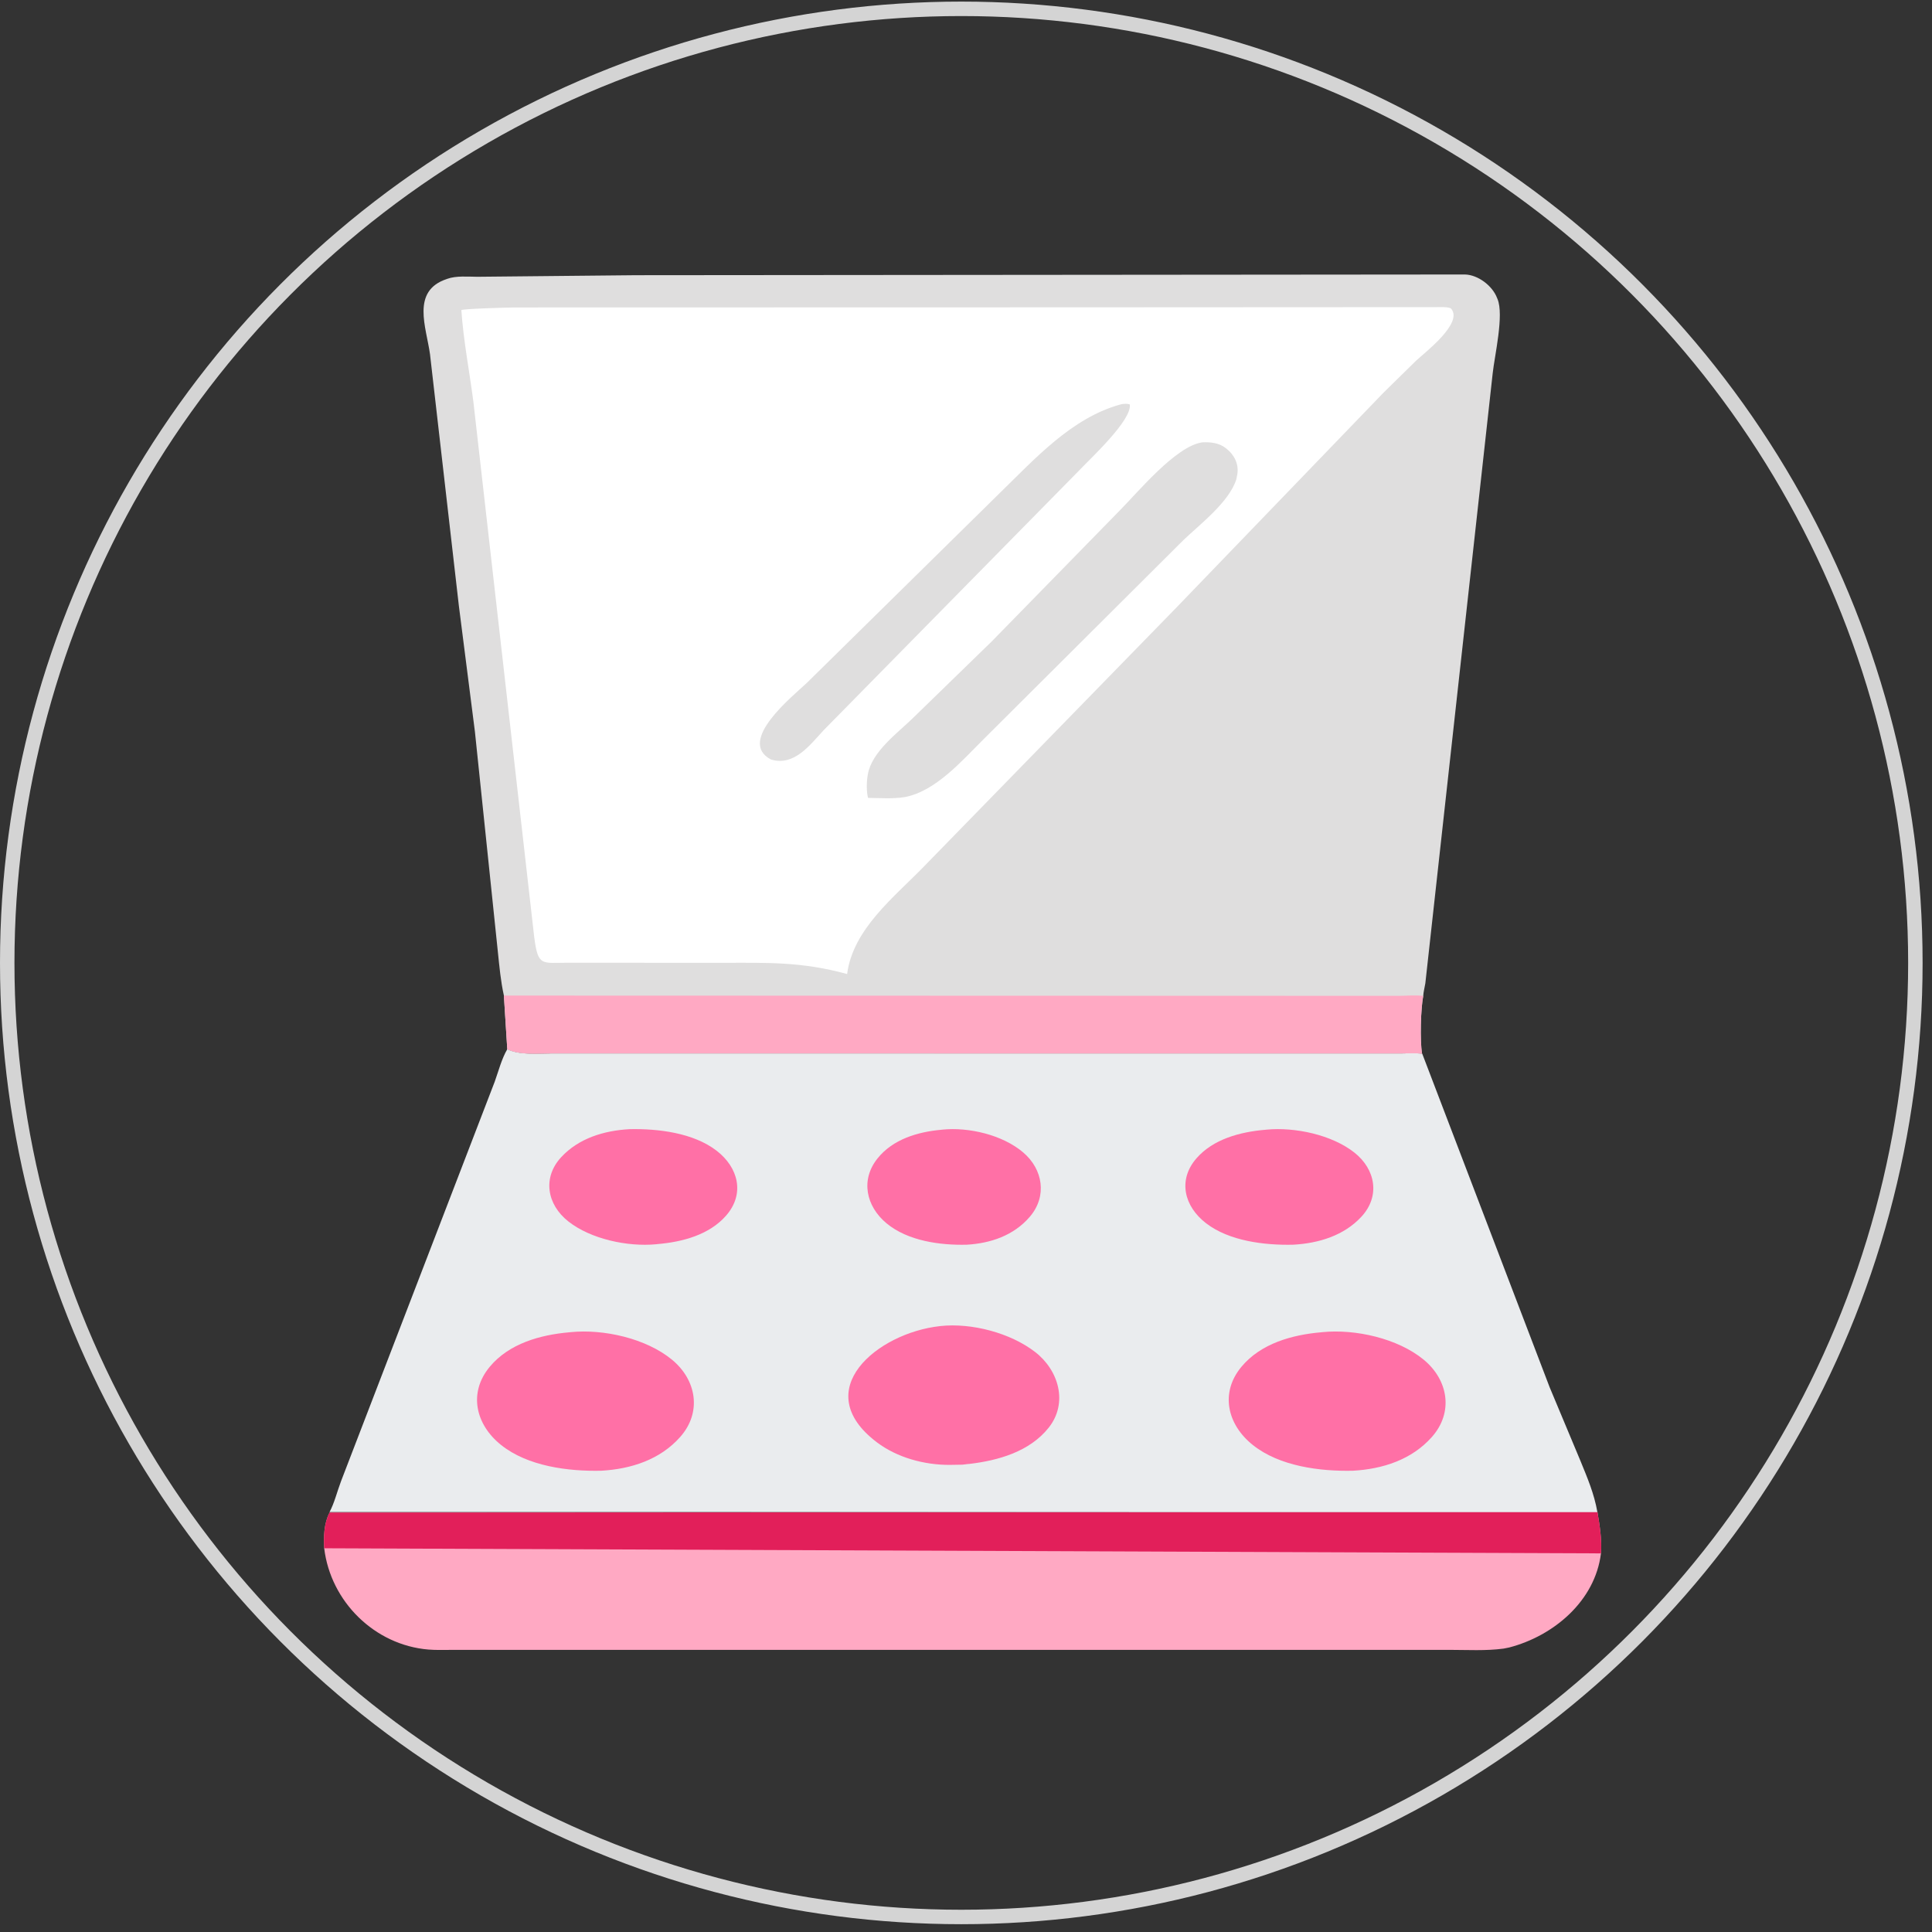 <svg width="81" height="81" viewBox="0 0 81 81" fill="none" xmlns="http://www.w3.org/2000/svg">
<rect x="0" y="0" width="81" height="81" fill="#333333" stroke="none"/>
<circle cx="40.303" cy="40.37" r="40" stroke="#D4D4D4" stroke-width="0.606"/>
<path d="M13.817 63.416L66.972 63.385C67.067 63.942 67.167 64.572 67.121 65.126C66.876 67.122 65.139 68.585 63.275 69.071L63.041 69.118C62.293 69.219 61.505 69.171 60.751 69.171L18.976 69.172C18.639 69.171 18.295 69.186 17.959 69.158C15.708 68.97 13.863 67.151 13.593 64.915C13.565 64.422 13.582 63.86 13.817 63.416Z" fill="#FFA9C3"/>
<path d="M13.817 63.416L66.972 63.385C67.067 63.942 67.167 64.572 67.121 65.126L13.593 64.912C13.565 64.422 13.582 63.86 13.817 63.416Z" fill="#E21F5A"/>
<path d="M21.268 43.988C21.806 44.249 22.561 44.163 23.141 44.165L58.77 44.165C59.046 44.165 59.356 44.141 59.628 44.177L64.971 58.165L66.257 61.238C66.552 61.959 66.837 62.623 66.971 63.396L13.816 63.393C14.02 63.015 14.137 62.525 14.298 62.1L20.741 45.351C20.901 44.906 21.029 44.396 21.268 43.988Z" fill="#EAECEE"/>
<path d="M39.461 47.366L39.504 47.361C40.608 47.247 42.033 47.577 42.9 48.318C43.728 49.024 43.911 50.152 43.178 51.01C42.501 51.804 41.524 52.127 40.532 52.185C39.425 52.212 38.064 52.033 37.167 51.287C36.314 50.577 36.066 49.472 36.791 48.567C37.441 47.755 38.487 47.455 39.461 47.366Z" fill="#FF70A6"/>
<path d="M55.386 55.857L55.441 55.851C56.821 55.713 58.601 56.111 59.686 57.003C60.72 57.853 60.949 59.212 60.033 60.245C59.186 61.202 57.965 61.591 56.726 61.661C55.342 61.692 53.641 61.477 52.52 60.578C51.453 59.724 51.142 58.393 52.048 57.303C52.862 56.325 54.169 55.963 55.386 55.857Z" fill="#FF70A6"/>
<path d="M23.87 55.857L23.925 55.851C25.305 55.713 27.085 56.111 28.17 57.003C29.205 57.853 29.433 59.212 28.518 60.245C27.671 61.202 26.45 61.591 25.21 61.661C23.826 61.692 22.125 61.477 21.004 60.578C19.938 59.724 19.627 58.393 20.533 57.303C21.346 56.325 22.654 55.963 23.87 55.857Z" fill="#FF70A6"/>
<path d="M53.052 47.366L53.099 47.361C54.295 47.247 55.838 47.577 56.778 48.318C57.675 49.024 57.873 50.152 57.079 51.01C56.345 51.804 55.287 52.127 54.213 52.185C53.013 52.212 51.539 52.033 50.567 51.287C49.643 50.577 49.374 49.472 50.159 48.567C50.864 47.755 51.997 47.455 53.052 47.366Z" fill="#FF70A6"/>
<path d="M27.555 52.16L27.508 52.166C26.311 52.279 24.768 51.95 23.828 51.209C22.932 50.503 22.734 49.375 23.527 48.517C24.261 47.723 25.32 47.4 26.394 47.341C27.593 47.315 29.067 47.494 30.039 48.24C30.963 48.95 31.233 50.055 30.447 50.959C29.742 51.772 28.609 52.072 27.555 52.16Z" fill="#FF70A6"/>
<path d="M39.398 55.599L39.429 55.595C40.734 55.455 42.36 55.881 43.397 56.682C44.391 57.449 44.786 58.821 43.97 59.852C43.17 60.862 41.853 61.234 40.629 61.377C40.554 61.377 40.432 61.403 40.352 61.407L39.81 61.416C38.75 61.419 37.615 61.113 36.762 60.468C33.884 58.291 36.778 55.89 39.398 55.599Z" fill="#FF70A6"/>
<path d="M21.126 41.74C20.992 41.137 20.937 40.52 20.873 39.907L19.911 30.674L19.238 25.398L18.028 14.849C17.873 13.721 17.229 12.201 18.723 11.701L18.753 11.69C19.117 11.556 19.627 11.601 20.013 11.604L26.669 11.538L61.419 11.508C61.964 11.522 62.572 11.978 62.766 12.495L62.782 12.533C63.065 13.197 62.66 14.92 62.582 15.649L59.758 41.226C59.729 41.401 59.68 41.584 59.669 41.761C59.565 42.299 59.527 43.619 59.621 44.182C59.356 44.141 59.047 44.165 58.77 44.165L23.141 44.165C22.561 44.163 21.807 44.249 21.268 43.992L21.126 41.74Z" fill="#DFDEDE"/>
<path d="M21.125 41.74L58.646 41.751C58.971 41.75 59.349 41.711 59.668 41.755C59.564 42.299 59.526 43.619 59.621 44.181C59.355 44.141 59.046 44.165 58.77 44.165L23.14 44.164C22.561 44.163 21.806 44.249 21.268 43.992L21.125 41.74Z" fill="#FFA9C3"/>
<path d="M44.789 12.885L60.223 12.877C60.342 12.877 60.768 12.855 60.844 12.946C61.352 13.557 59.715 14.796 59.369 15.123L58.003 16.464L49.303 25.491L38.722 36.343C37.477 37.623 35.761 38.954 35.516 40.837C33.603 40.313 32.182 40.364 30.236 40.367L23.866 40.363C22.699 40.358 22.561 40.547 22.396 39.277L19.846 16.836C19.68 15.563 19.431 14.282 19.342 13.002C19.404 12.945 21.181 12.896 21.587 12.89L44.789 12.885Z" fill="white"/>
<path d="M47.028 16.943C47.148 16.931 47.249 16.916 47.366 16.954C47.477 17.6 45.705 19.235 45.295 19.672L34.541 30.605C33.956 31.233 33.302 32.136 32.324 31.843C30.86 31.074 33.266 29.164 33.832 28.626L41.86 20.725C43.362 19.268 44.929 17.498 47.028 16.943Z" fill="#DFDEDE"/>
<path d="M50.401 18.546C50.741 18.527 51.112 18.566 51.389 18.786L51.419 18.81C51.748 19.069 51.943 19.453 51.876 19.88L51.835 20.091C51.538 21.046 50.312 21.977 49.614 22.645L41.215 31.014C40.324 31.899 39.223 33.178 37.929 33.419C37.433 33.499 36.896 33.457 36.394 33.452C36.322 33.194 36.331 32.765 36.379 32.5L36.386 32.461C36.553 31.509 37.636 30.73 38.283 30.097L41.577 26.894L46.945 21.403C47.713 20.632 49.288 18.71 50.401 18.546Z" fill="#DFDEDE"/>
</svg>
